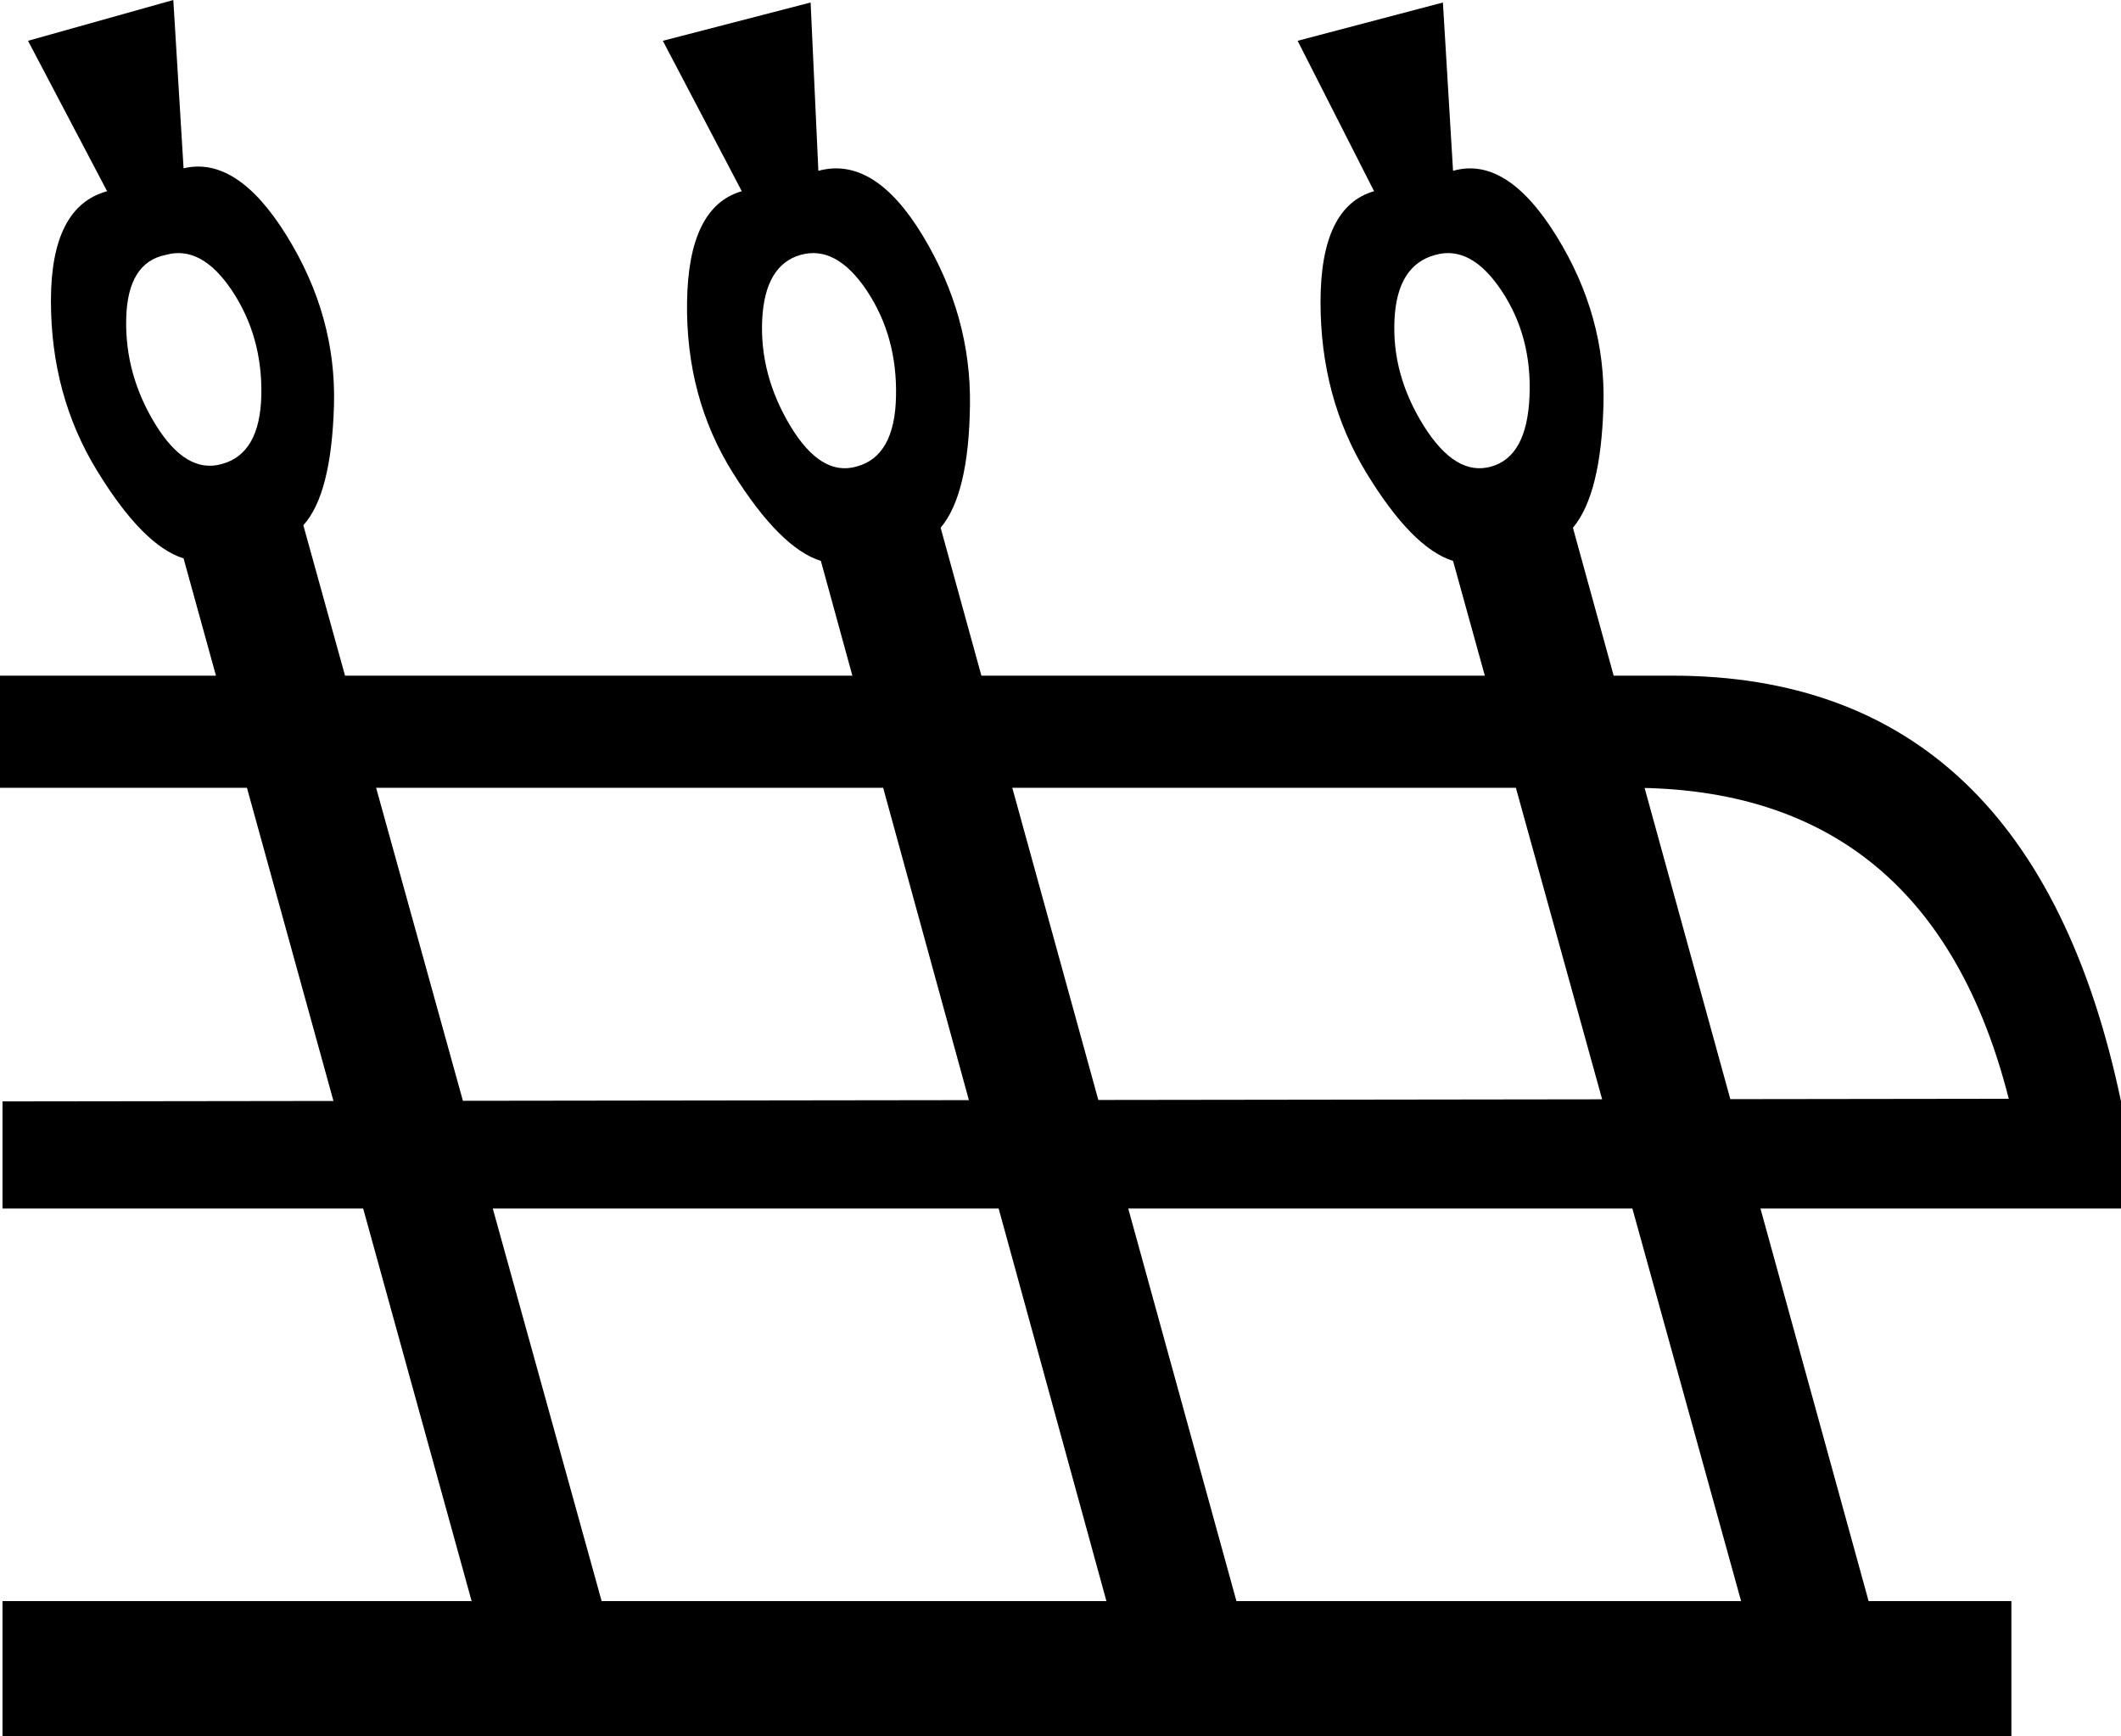 <?xml version='1.0' encoding ='UTF-8' standalone='yes'?>
<svg width='17.782' height='14.555' xmlns='http://www.w3.org/2000/svg' xmlns:xlink='http://www.w3.org/1999/xlink' xmlns:inkscape='http://www.inkscape.org/namespaces/inkscape'>
<path style='fill:#000000; stroke:none' d=' M 1.859 3.89  Q 2.18 3.804 2.191 3.313  Q 2.201 2.821 1.945 2.436  Q 1.688 2.052 1.389 2.137  Q 1.069 2.201 1.058 2.672  Q 1.047 3.142 1.304 3.559  Q 1.56 3.975 1.859 3.89  Z  M 7.181 3.911  Q 7.502 3.826 7.512 3.323  Q 7.523 2.821 7.267 2.436  Q 7.01 2.052 6.711 2.137  Q 6.412 2.223 6.39 2.682  Q 6.369 3.142 6.625 3.569  Q 6.882 3.997 7.181 3.911  Z  M 12.503 3.911  Q 12.802 3.826 12.823 3.323  Q 12.845 2.821 12.588 2.436  Q 12.332 2.052 12.033 2.137  Q 11.712 2.223 11.691 2.682  Q 11.669 3.142 11.936 3.569  Q 12.204 3.997 12.503 3.911  Z  M 16.863 13.422  L 16.863 14.555  L 0.021 14.555  L 0.021 13.422  L 3.954 13.422  L 1.539 4.681  Q 1.197 4.574 0.812 3.943  Q 0.427 3.313 0.427 2.522  Q 0.427 1.731 0.898 1.603  L 0.235 0.342  L 1.453 0  L 1.539 1.411  Q 1.988 1.304 2.404 1.977  Q 2.821 2.65 2.8 3.398  Q 2.778 4.146 2.543 4.403  L 5.044 13.422  L 9.276 13.422  L 6.882 4.702  Q 6.54 4.595 6.145 3.965  Q 5.749 3.334 5.76 2.533  Q 5.771 1.731 6.219 1.603  L 5.557 0.342  L 6.796 0.021  L 6.861 1.432  Q 7.331 1.304 7.737 1.977  Q 8.143 2.65 8.132 3.398  Q 8.122 4.146 7.886 4.424  L 10.366 13.422  L 14.597 13.422  L 12.182 4.702  Q 11.84 4.595 11.456 3.965  Q 11.071 3.334 11.071 2.533  Q 11.071 1.731 11.52 1.603  L 10.879 0.342  L 12.097 0.021  L 12.182 1.432  Q 12.631 1.304 13.048 1.977  Q 13.465 2.65 13.443 3.398  Q 13.422 4.146 13.187 4.424  L 15.666 13.422  L 16.863 13.422  Z  M 14.02 5.664  Q 17.034 5.664 17.782 9.233  L 17.782 10.131  L 0.021 10.131  L 0.021 9.233  L 16.841 9.211  Q 16.179 6.604 13.678 6.604  L 0 6.604  L 0 5.664  L 14.02 5.664  Z '/></svg>

